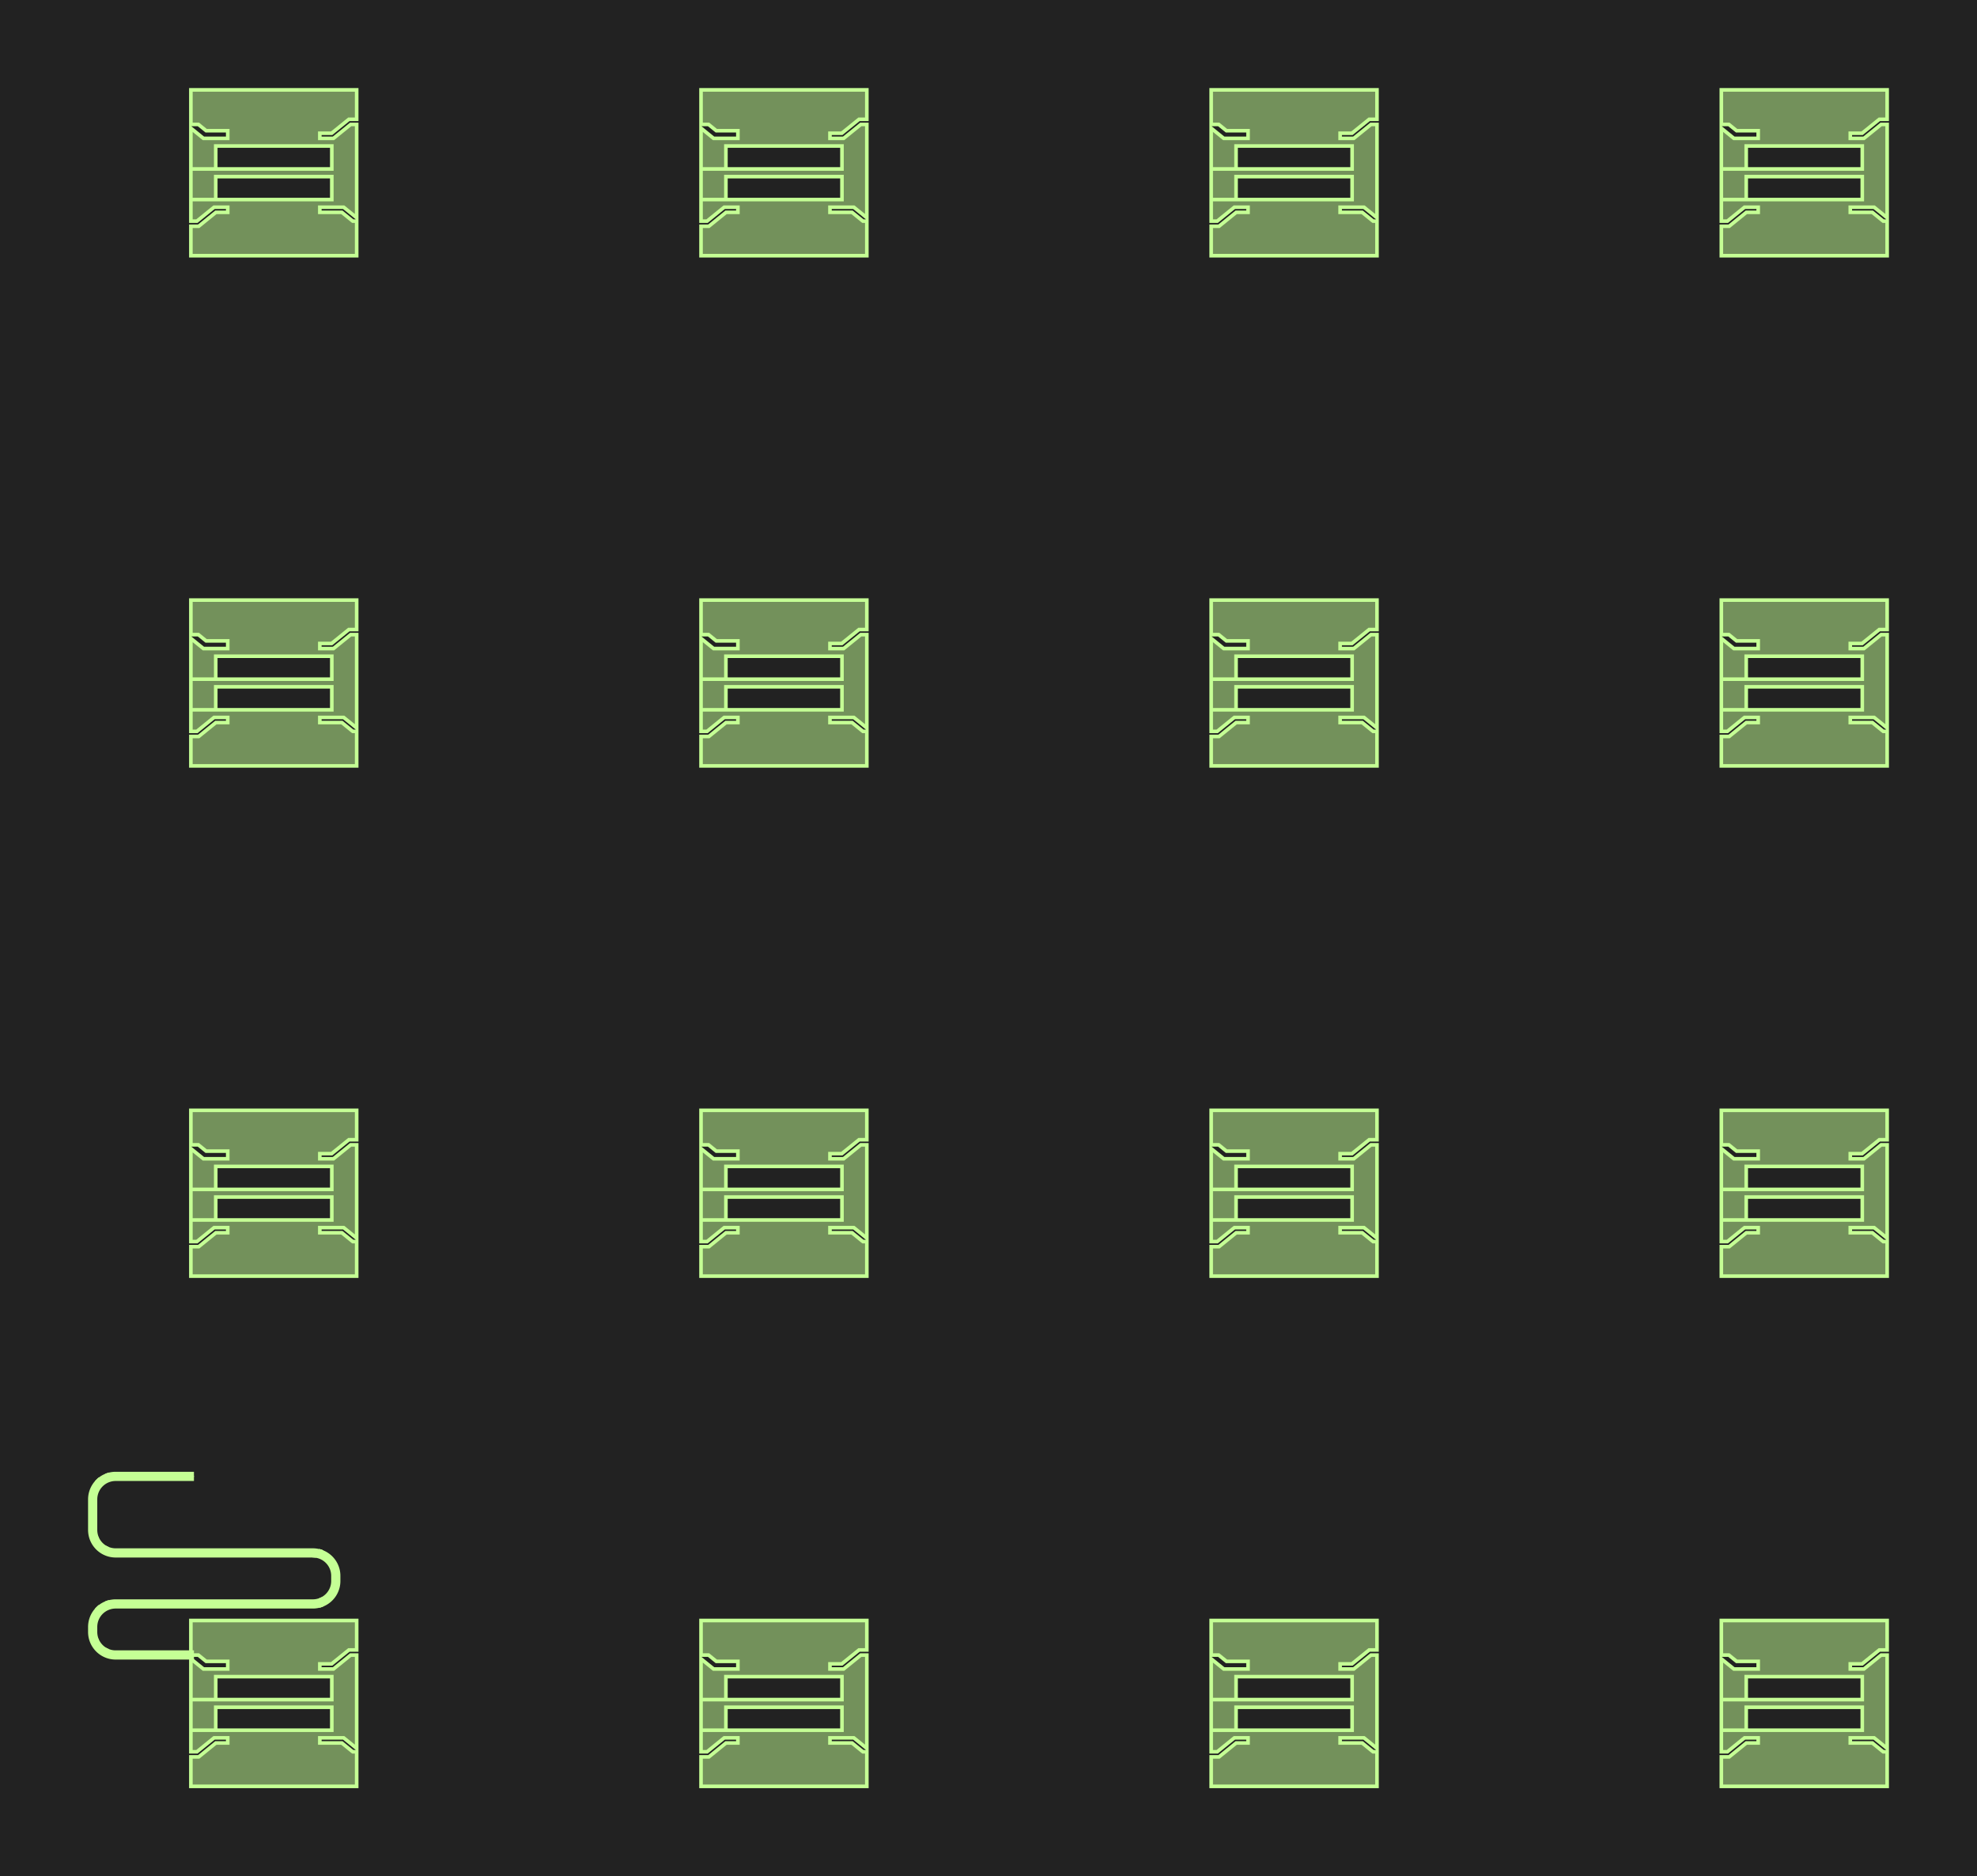 <?xml version="1.0" encoding="UTF-8"?>
<svg xmlns="http://www.w3.org/2000/svg" xmlns:xlink="http://www.w3.org/1999/xlink"
     width="550.0" height="521.899" viewBox="-76.164 -473.836 550.0 521.899">
<defs>
<style type="text/css">
.l207d0 {stroke: rgb(197, 255, 149); fill: rgb(197, 255, 149); fill-opacity: 0.5;}
</style>
</defs>
<rect x="-76.164" y="-473.836" width="550.0" height="521.899" fill="#222" stroke="none"/>
<g id="gds" transform="scale(1 -1)">
<polygon class="l207d0" points="-21.389,-13.452 -16.608,-9.58 -12.809,-9.58 -12.809,-10.999 -16.106,-10.999 -20.887,-14.871 -23.063,-14.871 -23.063,-23.063 23.063,-23.063 23.063,-13.452 21.973,-13.452 18.944,-10.999 12.809,-10.999 12.809,-9.58 19.447,-9.58 23.063,-12.508 23.063,13.452 21.389,13.452 16.608,9.58 12.809,9.58 12.809,10.999 16.106,10.999 20.887,14.871 23.063,14.871 23.063,23.063 -23.063,23.063 -23.063,13.452 -20.971,13.452 -18.818,11.709 -12.809,11.709 -12.809,9.58 -19.572,9.58 -23.063,12.406 -23.063,1.064 -16.144,1.064 -16.144,7.451 16.144,7.451 16.144,1.064 -16.144,1.064 -23.063,1.064 -23.063,-7.451 -16.144,-7.451 -16.144,-1.064 16.144,-1.064 16.144,-7.451 -16.144,-7.451 -23.063,-7.451 -23.063,-13.452"/>
<polygon class="l207d0" points="-21.389,128.473 -16.608,132.345 -12.809,132.345 -12.809,130.925 -16.106,130.925 -20.887,127.054 -23.063,127.054 -23.063,118.862 23.063,118.862 23.063,128.473 21.973,128.473 18.944,130.925 12.809,130.925 12.809,132.345 19.447,132.345 23.063,129.416 23.063,155.376 21.389,155.376 16.608,151.504 12.809,151.504 12.809,152.924 16.106,152.924 20.887,156.795 23.063,156.795 23.063,164.987 -23.063,164.987 -23.063,155.376 -20.971,155.376 -18.818,153.633 -12.809,153.633 -12.809,151.504 -19.572,151.504 -23.063,154.331 -23.063,142.989 -16.144,142.989 -16.144,149.376 16.144,149.376 16.144,142.989 -16.144,142.989 -23.063,142.989 -23.063,134.473 -16.144,134.473 -16.144,140.86 16.144,140.86 16.144,134.473 -16.144,134.473 -23.063,134.473 -23.063,128.473"/>
<polygon class="l207d0" points="-21.389,270.397 -16.608,274.269 -12.809,274.269 -12.809,272.85 -16.106,272.85 -20.887,268.978 -23.063,268.978 -23.063,260.786 23.063,260.786 23.063,270.397 21.973,270.397 18.944,272.85 12.809,272.85 12.809,274.269 19.447,274.269 23.063,271.341 23.063,297.301 21.389,297.301 16.608,293.429 12.809,293.429 12.809,294.848 16.106,294.848 20.887,298.72 23.063,298.72 23.063,306.912 -23.063,306.912 -23.063,297.301 -20.971,297.301 -18.818,295.558 -12.809,295.558 -12.809,293.429 -19.572,293.429 -23.063,296.255 -23.063,284.913 -16.144,284.913 -16.144,291.3 16.144,291.3 16.144,284.913 -16.144,284.913 -23.063,284.913 -23.063,276.398 -16.144,276.398 -16.144,282.785 16.144,282.785 16.144,276.398 -16.144,276.398 -23.063,276.398 -23.063,270.397"/>
<polygon class="l207d0" points="-21.389,412.322 -16.608,416.194 -12.809,416.194 -12.809,414.774 -16.106,414.774 -20.887,410.902 -23.063,410.902 -23.063,402.711 23.063,402.711 23.063,412.322 21.973,412.322 18.944,414.774 12.809,414.774 12.809,416.194 19.447,416.194 23.063,413.265 23.063,439.225 21.389,439.225 16.608,435.353 12.809,435.353 12.809,436.773 16.106,436.773 20.887,440.644 23.063,440.644 23.063,448.836 -23.063,448.836 -23.063,439.225 -20.971,439.225 -18.818,437.482 -12.809,437.482 -12.809,435.353 -19.572,435.353 -23.063,438.18 -23.063,426.838 -16.144,426.838 -16.144,433.225 16.144,433.225 16.144,426.838 -16.144,426.838 -23.063,426.838 -23.063,418.322 -16.144,418.322 -16.144,424.709 16.144,424.709 16.144,418.322 -16.144,418.322 -23.063,418.322 -23.063,412.322"/>
<polygon class="l207d0" points="120.535,-13.452 125.316,-9.58 129.116,-9.58 129.116,-10.999 125.819,-10.999 121.038,-14.871 118.862,-14.871 118.862,-23.063 164.987,-23.063 164.987,-13.452 163.897,-13.452 160.869,-10.999 154.733,-10.999 154.733,-9.58 161.371,-9.58 164.987,-12.508 164.987,13.452 163.314,13.452 158.533,9.58 154.733,9.58 154.733,10.999 158.03,10.999 162.811,14.871 164.987,14.871 164.987,23.063 118.862,23.063 118.862,13.452 120.954,13.452 123.106,11.709 129.116,11.709 129.116,9.58 122.352,9.58 118.862,12.406 118.862,1.064 125.781,1.064 125.781,7.451 158.068,7.451 158.068,1.064 125.781,1.064 118.862,1.064 118.862,-7.451 125.781,-7.451 125.781,-1.064 158.068,-1.064 158.068,-7.451 125.781,-7.451 118.862,-7.451 118.862,-13.452"/>
<polygon class="l207d0" points="120.535,128.473 125.316,132.345 129.116,132.345 129.116,130.925 125.819,130.925 121.038,127.054 118.862,127.054 118.862,118.862 164.987,118.862 164.987,128.473 163.897,128.473 160.869,130.925 154.733,130.925 154.733,132.345 161.371,132.345 164.987,129.416 164.987,155.376 163.314,155.376 158.533,151.504 154.733,151.504 154.733,152.924 158.03,152.924 162.811,156.795 164.987,156.795 164.987,164.987 118.862,164.987 118.862,155.376 120.954,155.376 123.106,153.633 129.116,153.633 129.116,151.504 122.352,151.504 118.862,154.331 118.862,142.989 125.781,142.989 125.781,149.376 158.068,149.376 158.068,142.989 125.781,142.989 118.862,142.989 118.862,134.473 125.781,134.473 125.781,140.86 158.068,140.86 158.068,134.473 125.781,134.473 118.862,134.473 118.862,128.473"/>
<polygon class="l207d0" points="120.535,270.397 125.316,274.269 129.116,274.269 129.116,272.85 125.819,272.85 121.038,268.978 118.862,268.978 118.862,260.786 164.987,260.786 164.987,270.397 163.897,270.397 160.869,272.85 154.733,272.85 154.733,274.269 161.371,274.269 164.987,271.341 164.987,297.301 163.314,297.301 158.533,293.429 154.733,293.429 154.733,294.848 158.03,294.848 162.811,298.72 164.987,298.72 164.987,306.912 118.862,306.912 118.862,297.301 120.954,297.301 123.106,295.558 129.116,295.558 129.116,293.429 122.352,293.429 118.862,296.255 118.862,284.913 125.781,284.913 125.781,291.3 158.068,291.3 158.068,284.913 125.781,284.913 118.862,284.913 118.862,276.398 125.781,276.398 125.781,282.785 158.068,282.785 158.068,276.398 125.781,276.398 118.862,276.398 118.862,270.397"/>
<polygon class="l207d0" points="120.535,412.322 125.316,416.194 129.116,416.194 129.116,414.774 125.819,414.774 121.038,410.902 118.862,410.902 118.862,402.711 164.987,402.711 164.987,412.322 163.897,412.322 160.869,414.774 154.733,414.774 154.733,416.194 161.371,416.194 164.987,413.265 164.987,439.225 163.314,439.225 158.533,435.353 154.733,435.353 154.733,436.773 158.03,436.773 162.811,440.644 164.987,440.644 164.987,448.836 118.862,448.836 118.862,439.225 120.954,439.225 123.106,437.482 129.116,437.482 129.116,435.353 122.352,435.353 118.862,438.18 118.862,426.838 125.781,426.838 125.781,433.225 158.068,433.225 158.068,426.838 125.781,426.838 118.862,426.838 118.862,418.322 125.781,418.322 125.781,424.709 158.068,424.709 158.068,418.322 125.781,418.322 118.862,418.322 118.862,412.322"/>
<polygon class="l207d0" points="262.46,-13.452 267.241,-9.58 271.04,-9.58 271.04,-10.999 267.743,-10.999 262.962,-14.871 260.786,-14.871 260.786,-23.063 306.912,-23.063 306.912,-13.452 305.822,-13.452 302.793,-10.999 296.658,-10.999 296.658,-9.58 303.296,-9.58 306.912,-12.508 306.912,13.452 305.238,13.452 300.457,9.58 296.658,9.58 296.658,10.999 299.955,10.999 304.736,14.871 306.912,14.871 306.912,23.063 260.786,23.063 260.786,13.452 262.878,13.452 265.031,11.709 271.04,11.709 271.04,9.58 264.277,9.58 260.786,12.406 260.786,1.064 267.705,1.064 267.705,7.451 299.993,7.451 299.993,1.064 267.705,1.064 260.786,1.064 260.786,-7.451 267.705,-7.451 267.705,-1.064 299.993,-1.064 299.993,-7.451 267.705,-7.451 260.786,-7.451 260.786,-13.452"/>
<polygon class="l207d0" points="262.46,128.473 267.241,132.345 271.04,132.345 271.04,130.925 267.743,130.925 262.962,127.054 260.786,127.054 260.786,118.862 306.912,118.862 306.912,128.473 305.822,128.473 302.793,130.925 296.658,130.925 296.658,132.345 303.296,132.345 306.912,129.416 306.912,155.376 305.238,155.376 300.457,151.504 296.658,151.504 296.658,152.924 299.955,152.924 304.736,156.795 306.912,156.795 306.912,164.987 260.786,164.987 260.786,155.376 262.878,155.376 265.031,153.633 271.04,153.633 271.04,151.504 264.277,151.504 260.786,154.331 260.786,142.989 267.705,142.989 267.705,149.376 299.993,149.376 299.993,142.989 267.705,142.989 260.786,142.989 260.786,134.473 267.705,134.473 267.705,140.86 299.993,140.86 299.993,134.473 267.705,134.473 260.786,134.473 260.786,128.473"/>
<polygon class="l207d0" points="262.46,270.397 267.241,274.269 271.04,274.269 271.04,272.85 267.743,272.85 262.962,268.978 260.786,268.978 260.786,260.786 306.912,260.786 306.912,270.397 305.822,270.397 302.793,272.85 296.658,272.85 296.658,274.269 303.296,274.269 306.912,271.341 306.912,297.301 305.238,297.301 300.457,293.429 296.658,293.429 296.658,294.848 299.955,294.848 304.736,298.72 306.912,298.72 306.912,306.912 260.786,306.912 260.786,297.301 262.878,297.301 265.031,295.558 271.04,295.558 271.04,293.429 264.277,293.429 260.786,296.255 260.786,284.913 267.705,284.913 267.705,291.3 299.993,291.3 299.993,284.913 267.705,284.913 260.786,284.913 260.786,276.398 267.705,276.398 267.705,282.785 299.993,282.785 299.993,276.398 267.705,276.398 260.786,276.398 260.786,270.397"/>
<polygon class="l207d0" points="262.46,412.322 267.241,416.194 271.04,416.194 271.04,414.774 267.743,414.774 262.962,410.902 260.786,410.902 260.786,402.711 306.912,402.711 306.912,412.322 305.822,412.322 302.793,414.774 296.658,414.774 296.658,416.194 303.296,416.194 306.912,413.265 306.912,439.225 305.238,439.225 300.457,435.353 296.658,435.353 296.658,436.773 299.955,436.773 304.736,440.644 306.912,440.644 306.912,448.836 260.786,448.836 260.786,439.225 262.878,439.225 265.031,437.482 271.04,437.482 271.04,435.353 264.277,435.353 260.786,438.18 260.786,426.838 267.705,426.838 267.705,433.225 299.993,433.225 299.993,426.838 267.705,426.838 260.786,426.838 260.786,418.322 267.705,418.322 267.705,424.709 299.993,424.709 299.993,418.322 267.705,418.322 260.786,418.322 260.786,412.322"/>
<polygon class="l207d0" points="404.384,-13.452 409.165,-9.58 412.965,-9.58 412.965,-10.999 409.668,-10.999 404.887,-14.871 402.711,-14.871 402.711,-23.063 448.836,-23.063 448.836,-13.452 447.746,-13.452 444.717,-10.999 438.582,-10.999 438.582,-9.58 445.22,-9.58 448.836,-12.508 448.836,13.452 447.163,13.452 442.382,9.58 438.582,9.58 438.582,10.999 441.879,10.999 446.66,14.871 448.836,14.871 448.836,23.063 402.711,23.063 402.711,13.452 404.803,13.452 406.955,11.709 412.965,11.709 412.965,9.58 406.201,9.58 402.711,12.406 402.711,1.064 409.63,1.064 409.63,7.451 441.917,7.451 441.917,1.064 409.63,1.064 402.711,1.064 402.711,-7.451 409.63,-7.451 409.63,-1.064 441.917,-1.064 441.917,-7.451 409.63,-7.451 402.711,-7.451 402.711,-13.452"/>
<polygon class="l207d0" points="404.384,128.473 409.165,132.345 412.965,132.345 412.965,130.925 409.668,130.925 404.887,127.054 402.711,127.054 402.711,118.862 448.836,118.862 448.836,128.473 447.746,128.473 444.717,130.925 438.582,130.925 438.582,132.345 445.22,132.345 448.836,129.416 448.836,155.376 447.163,155.376 442.382,151.504 438.582,151.504 438.582,152.924 441.879,152.924 446.66,156.795 448.836,156.795 448.836,164.987 402.711,164.987 402.711,155.376 404.803,155.376 406.955,153.633 412.965,153.633 412.965,151.504 406.201,151.504 402.711,154.331 402.711,142.989 409.63,142.989 409.63,149.376 441.917,149.376 441.917,142.989 409.63,142.989 402.711,142.989 402.711,134.473 409.63,134.473 409.63,140.86 441.917,140.86 441.917,134.473 409.63,134.473 402.711,134.473 402.711,128.473"/>
<polygon class="l207d0" points="404.384,270.397 409.165,274.269 412.965,274.269 412.965,272.85 409.668,272.85 404.887,268.978 402.711,268.978 402.711,260.786 448.836,260.786 448.836,270.397 447.746,270.397 444.717,272.85 438.582,272.85 438.582,274.269 445.22,274.269 448.836,271.341 448.836,297.301 447.163,297.301 442.382,293.429 438.582,293.429 438.582,294.848 441.879,294.848 446.66,298.72 448.836,298.72 448.836,306.912 402.711,306.912 402.711,297.301 404.803,297.301 406.955,295.558 412.965,295.558 412.965,293.429 406.201,293.429 402.711,296.255 402.711,284.913 409.63,284.913 409.63,291.3 441.917,291.3 441.917,284.913 409.63,284.913 402.711,284.913 402.711,276.398 409.63,276.398 409.63,282.785 441.917,282.785 441.917,276.398 409.63,276.398 402.711,276.398 402.711,270.397"/>
<polygon class="l207d0" points="404.384,412.322 409.165,416.194 412.965,416.194 412.965,414.774 409.668,414.774 404.887,410.902 402.711,410.902 402.711,402.711 448.836,402.711 448.836,412.322 447.746,412.322 444.717,414.774 438.582,414.774 438.582,416.194 445.22,416.194 448.836,413.265 448.836,439.225 447.163,439.225 442.382,435.353 438.582,435.353 438.582,436.773 441.879,436.773 446.66,440.644 448.836,440.644 448.836,448.836 402.711,448.836 402.711,439.225 404.803,439.225 406.955,437.482 412.965,437.482 412.965,435.353 406.201,435.353 402.711,438.18 402.711,426.838 409.63,426.838 409.63,433.225 441.917,433.225 441.917,426.838 409.63,426.838 402.711,426.838 402.711,418.322 409.63,418.322 409.63,424.709 441.917,424.709 441.917,418.322 409.63,418.322 402.711,418.322 402.711,412.322"/>
<polygon class="l207d0" points="-46.117,63.169 -45.93,63.228 -45.741,63.282 -45.551,63.329 -45.36,63.372 -45.167,63.409 -44.974,63.44 -44.779,63.466 -44.584,63.486 -44.389,63.5 -44.193,63.508 -43.997,63.511 -22.708,63.511 -22.708,63.937 -43.997,63.937 -44.198,63.934 -44.398,63.926 -44.599,63.912 -44.799,63.892 -44.999,63.867 -45.197,63.836 -45.395,63.799 -45.591,63.757 -45.787,63.71 -45.981,63.657 -46.173,63.598 -46.364,63.535 -46.364,63.081 -46.348,63.087 -46.302,63.105"/>
<polygon class="l207d0" points="-46.553,63.466 -46.739,63.391 -46.924,63.312 -47.106,63.227 -47.286,63.137 -47.464,63.043 -47.638,62.943 -47.81,62.838 -47.978,62.729 -48.144,62.615 -48.306,62.496 -48.465,62.373 -48.621,62.246 -48.772,62.114 -48.92,61.978 -49.065,61.838 -49.193,61.706 -49.193,61.064 -49.161,61.103 -49.033,61.251 -48.9,61.396 -48.763,61.537 -48.623,61.673 -48.478,61.806 -48.33,61.934 -48.178,62.058 -48.022,62.177 -47.863,62.292 -47.701,62.402 -47.536,62.508 -47.367,62.608 -47.196,62.704 -47.022,62.794 -46.846,62.88 -46.667,62.96 -46.486,63.035 -46.364,63.081 -46.364,63.535"/>
<polygon class="l207d0" points="-46.429,43.203 -46.59,43.284 -46.748,43.37 -46.903,43.46 -47.055,43.556 -47.204,43.656 -47.35,43.762 -47.492,43.871 -47.631,43.986 -47.766,44.104 -47.897,44.227 -48.024,44.354 -48.147,44.485 -48.265,44.62 -48.38,44.759 -48.489,44.901 -48.595,45.047 -48.695,45.196 -48.791,45.348 -48.881,45.503 -48.967,45.661 -49.047,45.822 -49.123,45.985 -49.193,46.151 -49.193,45.193 -49.125,45.079 -49.025,44.923 -48.92,44.769 -48.81,44.619 -48.696,44.473 -48.577,44.33 -48.454,44.191 -48.327,44.055 -48.196,43.924 -48.06,43.797 -47.921,43.674 -47.778,43.555 -47.632,43.441 -47.482,43.331 -47.328,43.226 -47.172,43.126 -47.012,43.031 -46.85,42.94 -46.685,42.855 -46.518,42.775 -46.364,42.707 -46.364,43.173"/>
<polygon class="l207d0" points="-46.553,27.985 -46.739,27.91 -46.924,27.831 -47.106,27.746 -47.286,27.656 -47.464,27.562 -47.638,27.462 -47.81,27.357 -47.978,27.248 -48.144,27.134 -48.306,27.015 -48.465,26.892 -48.621,26.765 -48.772,26.633 -48.92,26.497 -49.065,26.357 -49.193,26.225 -49.193,25.583 -49.161,25.622 -49.033,25.77 -48.9,25.915 -48.763,26.056 -48.623,26.192 -48.478,26.325 -48.33,26.453 -48.178,26.577 -48.022,26.696 -47.863,26.811 -47.701,26.921 -47.536,27.026 -47.367,27.127 -47.196,27.222 -47.022,27.313 -46.846,27.398 -46.667,27.479 -46.486,27.554 -46.364,27.6 -46.364,28.054"/>
<polygon class="l207d0" points="-46.429,14.819 -46.59,14.899 -46.748,14.985 -46.903,15.076 -47.055,15.171 -47.204,15.272 -47.35,15.377 -47.492,15.486 -47.631,15.601 -47.766,15.719 -47.897,15.842 -48.024,15.969 -48.147,16.1 -48.265,16.235 -48.38,16.374 -48.489,16.516 -48.595,16.662 -48.695,16.811 -48.791,16.963 -48.881,17.118 -48.967,17.276 -49.047,17.437 -49.123,17.6 -49.193,17.766 -49.193,16.808 -49.125,16.694 -49.025,16.538 -48.92,16.384 -48.81,16.234 -48.696,16.088 -48.577,15.945 -48.454,15.806 -48.327,15.671 -48.196,15.539 -48.06,15.412 -47.921,15.289 -47.778,15.17 -47.632,15.056 -47.482,14.946 -47.328,14.841 -47.172,14.741 -47.012,14.646 -46.85,14.555 -46.685,14.47 -46.518,14.39 -46.364,14.322 -46.364,14.788"/>
<polygon class="l207d0" points="-46.001,14.181 -45.825,14.121 -45.647,14.068 -45.468,14.02 -45.287,13.977 -45.105,13.94 -44.922,13.909 -44.738,13.883 -44.553,13.863 -44.368,13.849 -44.182,13.84 -43.997,13.838 -22.708,13.838 -22.708,14.263 -43.997,14.263 -44.176,14.266 -44.356,14.275 -44.535,14.289 -44.713,14.309 -44.891,14.335 -45.068,14.367 -45.244,14.404 -45.419,14.447 -45.592,14.495 -45.763,14.549 -45.933,14.608 -46.1,14.673 -46.266,14.743 -46.364,14.788 -46.364,14.322 -46.348,14.315 -46.176,14.245"/>
<polygon class="l207d0" points="-46.117,27.688 -45.93,27.747 -45.741,27.8 -45.551,27.848 -45.36,27.891 -45.167,27.928 -44.974,27.959 -44.779,27.985 -44.584,28.004 -44.389,28.019 -44.193,28.027 -43.997,28.03 10.867,28.03 11.053,28.033 11.239,28.042 11.424,28.056 11.609,28.076 11.793,28.101 11.976,28.133 12.158,28.17 12.338,28.212 12.518,28.26 12.696,28.314 12.872,28.373 13.046,28.437 13.137,28.474 13.137,28.936 12.971,28.866 12.803,28.801 12.634,28.741 12.462,28.688 12.289,28.639 12.115,28.596 11.939,28.559 11.762,28.528 11.584,28.502 11.406,28.482 11.226,28.467 11.047,28.459 10.867,28.456 -43.997,28.456 -44.198,28.453 -44.398,28.445 -44.599,28.431 -44.799,28.411 -44.999,28.385 -45.197,28.355 -45.395,28.318 -45.591,28.276 -45.787,28.229 -45.981,28.176 -46.173,28.117 -46.364,28.054 -46.364,27.6 -46.348,27.606 -46.302,27.624"/>
<polygon class="l207d0" points="-46.001,42.565 -45.825,42.506 -45.647,42.453 -45.468,42.405 -45.287,42.362 -45.105,42.325 -44.922,42.294 -44.738,42.268 -44.553,42.248 -44.368,42.234 -44.182,42.225 -43.997,42.223 10.867,42.223 11.063,42.22 11.259,42.211 11.455,42.197 11.65,42.177 11.844,42.151 12.038,42.12 12.23,42.083 12.422,42.041 12.612,41.993 12.801,41.939 12.988,41.88 13.137,41.829 13.137,42.279 13.044,42.31 12.851,42.368 12.657,42.421 12.462,42.469 12.266,42.511 12.068,42.547 11.869,42.578 11.67,42.603 11.47,42.623 11.269,42.637 11.068,42.645 10.867,42.648 -43.997,42.648 -44.176,42.651 -44.356,42.66 -44.535,42.674 -44.713,42.694 -44.891,42.72 -45.068,42.752 -45.244,42.789 -45.419,42.832 -45.592,42.88 -45.763,42.934 -45.933,42.993 -46.1,43.058 -46.266,43.128 -46.364,43.173 -46.364,42.707 -46.348,42.7 -46.176,42.63"/>
<polygon class="l207d0" points="-46.518,62.25 -46.685,62.169 -46.85,62.084 -47.012,61.993 -47.172,61.898 -47.328,61.798 -47.482,61.693 -47.632,61.583 -47.778,61.469 -47.921,61.35 -48.06,61.227 -48.196,61.1 -48.327,60.969 -48.454,60.833 -48.577,60.694 -48.696,60.551 -48.81,60.405 -48.92,60.255 -49.025,60.102 -49.125,59.945 -49.193,59.831 -49.22,59.786 -49.285,59.67 -49.311,59.623 -49.396,59.458 -49.476,59.291 -49.551,59.121 -49.621,58.949 -49.685,58.774 -49.745,58.598 -49.798,58.42 -49.846,58.241 -49.889,58.06 -49.926,57.878 -49.957,57.695 -49.983,57.511 -50.003,57.326 -50.017,57.141 -50.026,56.956 -50.028,56.77 -50.028,48.254 -50.026,48.069 -50.017,47.883 -50.003,47.698 -49.983,47.513 -49.957,47.329 -49.926,47.146 -49.889,46.964 -49.846,46.783 -49.798,46.604 -49.745,46.426 -49.685,46.25 -49.621,46.075 -49.551,45.903 -49.476,45.733 -49.396,45.566 -49.311,45.401 -49.285,45.354 -49.22,45.238 -49.193,45.193 -49.193,46.151 -49.258,46.318 -49.317,46.488 -49.371,46.659 -49.419,46.832 -49.462,47.007 -49.499,47.183 -49.531,47.36 -49.557,47.537 -49.577,47.716 -49.591,47.895 -49.6,48.075 -49.603,48.254 -49.603,56.77 -49.6,56.949 -49.591,57.129 -49.577,57.308 -49.557,57.487 -49.531,57.664 -49.499,57.841 -49.462,58.017 -49.419,58.192 -49.371,58.365 -49.317,58.536 -49.258,58.706 -49.193,58.874 -49.123,59.039 -49.047,59.202 -48.967,59.363 -48.881,59.521 -48.791,59.676 -48.695,59.828 -48.595,59.977 -48.489,60.123 -48.38,60.265 -48.265,60.404 -48.147,60.539 -48.024,60.67 -47.897,60.797 -47.766,60.92 -47.631,61.038 -47.492,61.153 -47.35,61.263 -47.204,61.368 -47.055,61.468 -46.903,61.564 -46.748,61.654 -46.59,61.74 -46.429,61.821 -46.364,61.851 -46.266,61.896 -46.1,61.966 -45.933,62.031 -45.763,62.09 -45.592,62.144 -45.419,62.192 -45.244,62.235 -45.068,62.272 -44.891,62.304 -44.713,62.33 -44.535,62.35 -44.356,62.364 -44.176,62.373 -43.997,62.376 -22.708,62.376 -22.708,62.802 -43.997,62.802 -44.182,62.799 -44.368,62.79 -44.553,62.776 -44.738,62.756 -44.922,62.73 -45.105,62.699 -45.287,62.662 -45.468,62.619 -45.647,62.571 -45.825,62.518 -46.001,62.459 -46.176,62.394 -46.348,62.325 -46.364,62.317"/>
<polygon class="l207d0" points="-46.486,13.604 -46.667,13.679 -46.846,13.76 -47.022,13.845 -47.196,13.936 -47.367,14.031 -47.536,14.132 -47.701,14.237 -47.863,14.347 -48.022,14.462 -48.178,14.581 -48.33,14.705 -48.478,14.833 -48.623,14.966 -48.763,15.103 -48.9,15.243 -49.033,15.388 -49.161,15.536 -49.193,15.576 -49.285,15.688 -49.404,15.844 -49.519,16.003 -49.629,16.165 -49.734,16.33 -49.835,16.499 -49.93,16.67 -50.021,16.844 -50.106,17.02 -50.187,17.199 -50.262,17.38 -50.331,17.564 -50.396,17.749 -50.455,17.936 -50.508,18.125 -50.556,18.315 -50.599,18.506 -50.636,18.699 -50.667,18.892 -50.692,19.087 -50.712,19.282 -50.727,19.477 -50.735,19.673 -50.738,19.869 -50.738,21.289 -50.735,21.485 -50.727,21.681 -50.712,21.876 -50.692,22.071 -50.667,22.266 -50.636,22.459 -50.599,22.652 -50.556,22.843 -50.508,23.033 -50.455,23.222 -50.396,23.409 -50.331,23.594 -50.262,23.778 -50.187,23.959 -50.106,24.138 -50.021,24.314 -49.93,24.488 -49.835,24.659 -49.734,24.828 -49.629,24.993 -49.519,25.155 -49.404,25.314 -49.285,25.47 -49.193,25.583 -49.193,26.225 -49.205,26.213 -49.341,26.065 -49.473,25.913 -49.6,25.757 -49.723,25.598 -49.842,25.436 -49.956,25.271 -50.065,25.102 -50.17,24.93 -50.27,24.756 -50.364,24.578 -50.454,24.398 -50.539,24.216 -50.618,24.031 -50.693,23.845 -50.762,23.656 -50.825,23.465 -50.884,23.273 -50.937,23.079 -50.984,22.884 -51.026,22.687 -51.063,22.489 -51.093,22.291 -51.119,22.091 -51.138,21.891 -51.152,21.691 -51.161,21.49 -51.164,21.289 -51.164,19.869 -51.161,19.668 -51.152,19.468 -51.138,19.267 -51.119,19.067 -51.093,18.868 -51.063,18.669 -51.026,18.471 -50.984,18.275 -50.937,18.079 -50.884,17.885 -50.825,17.693 -50.762,17.502 -50.693,17.313 -50.618,17.127 -50.539,16.942 -50.454,16.76 -50.364,16.58 -50.27,16.402 -50.17,16.228 -50.065,16.056 -49.956,15.888 -49.842,15.722 -49.723,15.56 -49.6,15.401 -49.473,15.245 -49.341,15.094 -49.205,14.946 -49.193,14.933 -49.065,14.801 -48.92,14.661 -48.772,14.525 -48.621,14.393 -48.465,14.266 -48.306,14.143 -48.144,14.024 -47.978,13.91 -47.81,13.801 -47.638,13.696 -47.464,13.597 -47.286,13.502 -47.106,13.412 -46.924,13.327 -46.739,13.248 -46.553,13.174 -46.364,13.104 -46.173,13.041 -45.981,12.982 -45.787,12.929 -45.591,12.882 -45.395,12.84 -45.197,12.804 -44.999,12.773 -44.799,12.747 -44.599,12.728 -44.398,12.714 -44.198,12.705 -43.997,12.702 -22.708,12.702 -22.708,13.128 -43.997,13.128 -44.193,13.131 -44.389,13.139 -44.584,13.154 -44.779,13.174 -44.974,13.199 -45.167,13.23 -45.36,13.267 -45.551,13.31 -45.741,13.358 -45.93,13.411 -46.117,13.47 -46.302,13.535 -46.348,13.552 -46.364,13.558"/>
<polygon class="l207d0" points="18.032,35.682 18.023,35.883 18.009,36.084 17.989,36.284 17.964,36.483 17.933,36.682 17.897,36.879 17.855,37.076 17.807,37.271 17.754,37.465 17.696,37.658 17.632,37.848 17.563,38.037 17.489,38.224 17.409,38.409 17.325,38.591 17.235,38.771 17.14,38.948 17.04,39.123 16.936,39.294 16.827,39.463 16.713,39.629 16.594,39.791 16.471,39.95 16.343,40.105 16.211,40.257 16.075,40.405 15.935,40.549 15.791,40.689 15.643,40.825 15.491,40.957 15.336,41.085 15.177,41.208 15.015,41.326 14.849,41.44 14.68,41.55 14.509,41.654 14.334,41.754 14.157,41.849 13.977,41.939 13.795,42.023 13.61,42.103 13.423,42.177 13.234,42.246 13.234,41.793 13.356,41.746 13.537,41.671 13.716,41.591 13.893,41.505 14.067,41.415 14.238,41.319 14.406,41.219 14.572,41.113 14.734,41.003 14.893,40.889 15.049,40.769 15.201,40.645 15.349,40.517 15.494,40.385 15.634,40.248 15.771,40.107 15.903,39.963 16.032,39.814 16.155,39.662 16.275,39.507 16.39,39.348 16.5,39.186 16.605,39.02 16.706,38.852 16.801,38.681 16.892,38.507 16.977,38.33 17.057,38.151 17.132,37.97 17.202,37.787 17.267,37.602 17.326,37.415 17.379,37.226 17.427,37.036 17.469,36.844 17.506,36.652 17.538,36.458 17.563,36.264 17.583,36.069 17.597,35.873 17.606,35.677 17.609,35.481 17.609,34.062 17.606,33.866 17.597,33.67 17.583,33.474 17.563,33.279 17.538,33.085 17.506,32.891 17.469,32.699 17.427,32.507 17.379,32.317 17.326,32.128 17.267,31.941 17.202,31.756 17.132,31.573 17.057,31.392 16.977,31.213 16.892,31.036 16.801,30.862 16.706,30.691 16.605,30.523 16.5,30.357 16.39,30.195 16.275,30.036 16.155,29.881 16.032,29.729 15.903,29.58 15.771,29.436 15.634,29.295 15.494,29.158 15.349,29.026 15.201,28.898 15.049,28.774 14.893,28.654 14.734,28.54 14.572,28.43 14.406,28.324 14.238,28.224 14.067,28.128 13.893,28.038 13.716,27.952 13.537,27.872 13.356,27.797 13.234,27.75 13.234,27.297 13.423,27.366 13.61,27.44 13.795,27.52 13.977,27.604 14.157,27.694 14.334,27.789 14.509,27.889 14.68,27.993 14.849,28.103 15.015,28.217 15.177,28.335 15.336,28.458 15.491,28.586 15.643,28.718 15.791,28.854 15.935,28.994 16.075,29.138 16.211,29.286 16.343,29.438 16.471,29.593 16.594,29.752 16.713,29.914 16.827,30.08 16.936,30.249 17.04,30.42 17.14,30.595 17.235,30.772 17.325,30.952 17.409,31.134 17.489,31.319 17.563,31.506 17.632,31.695 17.696,31.885 17.754,32.078 17.807,32.272 17.855,32.467 17.897,32.664 17.933,32.861 17.964,33.06 17.989,33.259 18.009,33.459 18.023,33.66 18.032,33.861 18.034,34.062 18.034,35.481"/>
<polygon class="l207d0" points="13.173,27.727 13.137,27.714 12.988,27.663 12.801,27.604 12.612,27.55 12.422,27.502 12.23,27.46 12.038,27.423 11.844,27.392 11.65,27.366 11.455,27.346 11.259,27.332 11.063,27.323 10.867,27.32 -43.997,27.32 -44.182,27.318 -44.368,27.309 -44.553,27.295 -44.738,27.275 -44.922,27.249 -45.105,27.218 -45.287,27.181 -45.468,27.138 -45.647,27.09 -45.825,27.037 -46.001,26.978 -46.176,26.913 -46.348,26.843 -46.364,26.836 -46.518,26.768 -46.685,26.688 -46.85,26.603 -47.012,26.512 -47.172,26.417 -47.328,26.317 -47.482,26.212 -47.632,26.102 -47.778,25.988 -47.921,25.869 -48.06,25.746 -48.196,25.619 -48.327,25.488 -48.454,25.352 -48.577,25.213 -48.696,25.07 -48.81,24.924 -48.92,24.774 -49.025,24.62 -49.125,24.464 -49.193,24.35 -49.22,24.305 -49.285,24.189 -49.311,24.142 -49.396,23.977 -49.476,23.81 -49.551,23.64 -49.621,23.468 -49.685,23.293 -49.745,23.117 -49.798,22.939 -49.846,22.76 -49.889,22.579 -49.926,22.397 -49.957,22.214 -49.983,22.03 -50.003,21.845 -50.017,21.66 -50.026,21.474 -50.028,21.289 -50.028,19.869 -50.026,19.684 -50.017,19.498 -50.003,19.313 -49.983,19.128 -49.957,18.944 -49.926,18.761 -49.889,18.579 -49.846,18.398 -49.798,18.219 -49.745,18.041 -49.685,17.865 -49.621,17.69 -49.551,17.518 -49.476,17.348 -49.396,17.181 -49.311,17.016 -49.285,16.969 -49.22,16.854 -49.193,16.808 -49.193,17.766 -49.258,17.933 -49.317,18.103 -49.371,18.274 -49.419,18.447 -49.462,18.622 -49.499,18.798 -49.531,18.975 -49.557,19.153 -49.577,19.331 -49.591,19.51 -49.6,19.69 -49.603,19.869 -49.603,21.289 -49.6,21.468 -49.591,21.648 -49.577,21.827 -49.557,22.006 -49.531,22.183 -49.499,22.36 -49.462,22.536 -49.419,22.711 -49.371,22.884 -49.317,23.055 -49.258,23.225 -49.193,23.392 -49.123,23.558 -49.047,23.721 -48.967,23.882 -48.881,24.04 -48.791,24.195 -48.695,24.347 -48.595,24.496 -48.489,24.642 -48.38,24.784 -48.265,24.923 -48.147,25.058 -48.024,25.189 -47.897,25.316 -47.766,25.439 -47.631,25.557 -47.492,25.672 -47.35,25.781 -47.204,25.887 -47.055,25.987 -46.903,26.083 -46.748,26.173 -46.59,26.259 -46.429,26.34 -46.364,26.37 -46.266,26.415 -46.1,26.485 -45.933,26.55 -45.763,26.609 -45.592,26.663 -45.419,26.711 -45.244,26.754 -45.068,26.791 -44.891,26.823 -44.713,26.849 -44.535,26.869 -44.356,26.883 -44.176,26.892 -43.997,26.895 10.867,26.895 11.068,26.898 11.269,26.906 11.47,26.92 11.67,26.94 11.869,26.965 12.068,26.996 12.266,27.032 12.462,27.074 12.657,27.122 12.851,27.175 13.044,27.233 13.137,27.264 13.234,27.297 13.234,27.75"/>
<polygon class="l207d0" points="13.137,42.279 13.137,41.829 13.173,41.816 13.234,41.793 13.234,42.246"/>
<polygon class="l207d0" points="16.896,35.667 16.888,35.852 16.873,36.038 16.853,36.222 16.828,36.406 16.796,36.589 16.759,36.772 16.717,36.952 16.669,37.132 16.615,37.31 16.556,37.486 16.492,37.66 16.422,37.832 16.347,38.002 16.267,38.17 16.181,38.335 16.091,38.497 15.996,38.656 15.895,38.813 15.79,38.966 15.681,39.116 15.567,39.263 15.448,39.406 15.325,39.545 15.198,39.68 15.066,39.811 14.931,39.939 14.792,40.062 14.649,40.18 14.502,40.295 14.352,40.404 14.199,40.509 14.043,40.609 13.883,40.705 13.721,40.795 13.556,40.881 13.388,40.961 13.218,41.036 13.173,41.054 13.137,41.069 13.046,41.106 12.872,41.17 12.696,41.229 12.518,41.283 12.338,41.331 12.158,41.373 11.976,41.41 11.793,41.442 11.609,41.467 11.424,41.487 11.239,41.501 11.239,41.075 11.406,41.061 11.584,41.041 11.762,41.015 11.939,40.984 12.115,40.947 12.289,40.904 12.462,40.855 12.634,40.802 12.803,40.742 12.971,40.677 13.137,40.607 13.3,40.532 13.46,40.451 13.618,40.366 13.773,40.275 13.926,40.179 14.075,40.079 14.22,39.974 14.363,39.864 14.501,39.75 14.636,39.631 14.767,39.508 14.894,39.381 15.017,39.25 15.136,39.115 15.25,38.976 15.36,38.834 15.465,38.688 15.566,38.539 15.661,38.387 15.752,38.232 15.838,38.074 15.918,37.913 15.993,37.75 16.064,37.585 16.128,37.417 16.188,37.248 16.242,37.076 16.29,36.903 16.333,36.729 16.37,36.553 16.401,36.376 16.427,36.198 16.447,36.019 16.462,35.84 16.47,35.661 16.473,35.481 16.473,34.062 16.47,33.882 16.462,33.703 16.447,33.524 16.427,33.345 16.401,33.167 16.37,32.99 16.333,32.814 16.29,32.64 16.242,32.467 16.188,32.295 16.128,32.126 16.064,31.958 15.993,31.793 15.918,31.63 15.838,31.469 15.752,31.311 15.661,31.156 15.566,31.004 15.465,30.855 15.36,30.709 15.25,30.567 15.136,30.428 15.017,30.293 14.894,30.162 14.767,30.035 14.636,29.912 14.501,29.793 14.363,29.679 14.22,29.569 14.075,29.464 13.926,29.364 13.773,29.268 13.618,29.177 13.46,29.092 13.3,29.011 13.137,28.936 13.137,28.474 13.173,28.489 13.218,28.507 13.388,28.582 13.556,28.662 13.721,28.748 13.883,28.838 14.043,28.934 14.199,29.034 14.352,29.139 14.502,29.248 14.649,29.363 14.792,29.481 14.931,29.604 15.066,29.732 15.198,29.863 15.325,29.998 15.448,30.137 15.567,30.28 15.681,30.427 15.79,30.577 15.895,30.73 15.996,30.887 16.091,31.046 16.181,31.208 16.267,31.373 16.347,31.541 16.422,31.711 16.492,31.883 16.556,32.057 16.615,32.233 16.669,32.411 16.717,32.591 16.759,32.772 16.796,32.954 16.828,33.137 16.853,33.321 16.873,33.505 16.888,33.691 16.896,33.876 16.899,34.062 16.899,35.481"/>
<polygon class="l207d0" points="11.053,41.51 10.867,41.513 -43.997,41.513 -44.193,41.516 -44.389,41.524 -44.584,41.539 -44.779,41.558 -44.974,41.584 -45.167,41.615 -45.36,41.652 -45.551,41.695 -45.741,41.743 -45.93,41.796 -46.117,41.855 -46.302,41.919 -46.348,41.937 -46.364,41.943 -46.486,41.989 -46.667,42.064 -46.846,42.145 -47.022,42.23 -47.196,42.321 -47.367,42.416 -47.536,42.517 -47.701,42.622 -47.863,42.732 -48.022,42.847 -48.178,42.966 -48.33,43.09 -48.478,43.218 -48.623,43.351 -48.763,43.487 -48.9,43.628 -49.033,43.773 -49.161,43.921 -49.193,43.96 -49.285,44.073 -49.404,44.229 -49.519,44.388 -49.629,44.55 -49.734,44.715 -49.835,44.884 -49.93,45.055 -50.021,45.229 -50.106,45.405 -50.187,45.584 -50.262,45.765 -50.331,45.949 -50.396,46.134 -50.455,46.321 -50.508,46.51 -50.556,46.7 -50.599,46.891 -50.636,47.084 -50.667,47.277 -50.692,47.472 -50.712,47.667 -50.727,47.862 -50.735,48.058 -50.738,48.254 -50.738,56.77 -50.735,56.966 -50.727,57.162 -50.712,57.357 -50.692,57.552 -50.667,57.747 -50.636,57.94 -50.599,58.133 -50.556,58.325 -50.508,58.515 -50.455,58.703 -50.396,58.89 -50.331,59.076 -50.262,59.259 -50.187,59.44 -50.106,59.619 -50.021,59.795 -49.93,59.969 -49.835,60.141 -49.734,60.309 -49.629,60.474 -49.519,60.637 -49.404,60.795 -49.285,60.951 -49.193,61.064 -49.193,61.706 -49.205,61.694 -49.341,61.546 -49.473,61.394 -49.6,61.238 -49.723,61.08 -49.842,60.917 -49.956,60.752 -50.065,60.583 -50.17,60.411 -50.27,60.237 -50.364,60.059 -50.454,59.88 -50.539,59.697 -50.618,59.513 -50.693,59.326 -50.762,59.137 -50.825,58.946 -50.884,58.754 -50.937,58.56 -50.984,58.365 -51.026,58.168 -51.063,57.97 -51.093,57.772 -51.119,57.572 -51.138,57.372 -51.152,57.172 -51.161,56.971 -51.164,56.77 -51.164,48.254 -51.161,48.053 -51.152,47.852 -51.138,47.652 -51.119,47.452 -51.093,47.252 -51.063,47.054 -51.026,46.856 -50.984,46.659 -50.937,46.464 -50.884,46.27 -50.825,46.078 -50.762,45.887 -50.693,45.698 -50.618,45.512 -50.539,45.327 -50.454,45.145 -50.364,44.965 -50.27,44.787 -50.17,44.613 -50.065,44.441 -49.956,44.272 -49.842,44.107 -49.723,43.945 -49.6,43.786 -49.473,43.63 -49.341,43.478 -49.205,43.33 -49.193,43.318 -49.065,43.186 -48.92,43.046 -48.772,42.91 -48.621,42.778 -48.465,42.651 -48.306,42.528 -48.144,42.409 -47.978,42.295 -47.81,42.186 -47.638,42.081 -47.464,41.981 -47.286,41.887 -47.106,41.797 -46.924,41.712 -46.739,41.633 -46.553,41.558 -46.364,41.489 -46.173,41.426 -45.981,41.367 -45.787,41.314 -45.591,41.267 -45.395,41.225 -45.197,41.188 -44.999,41.158 -44.799,41.132 -44.599,41.112 -44.398,41.098 -44.198,41.09 -43.997,41.087 10.867,41.087 11.047,41.084 11.226,41.076 11.239,41.075 11.239,41.501"/>
</g>
</svg>